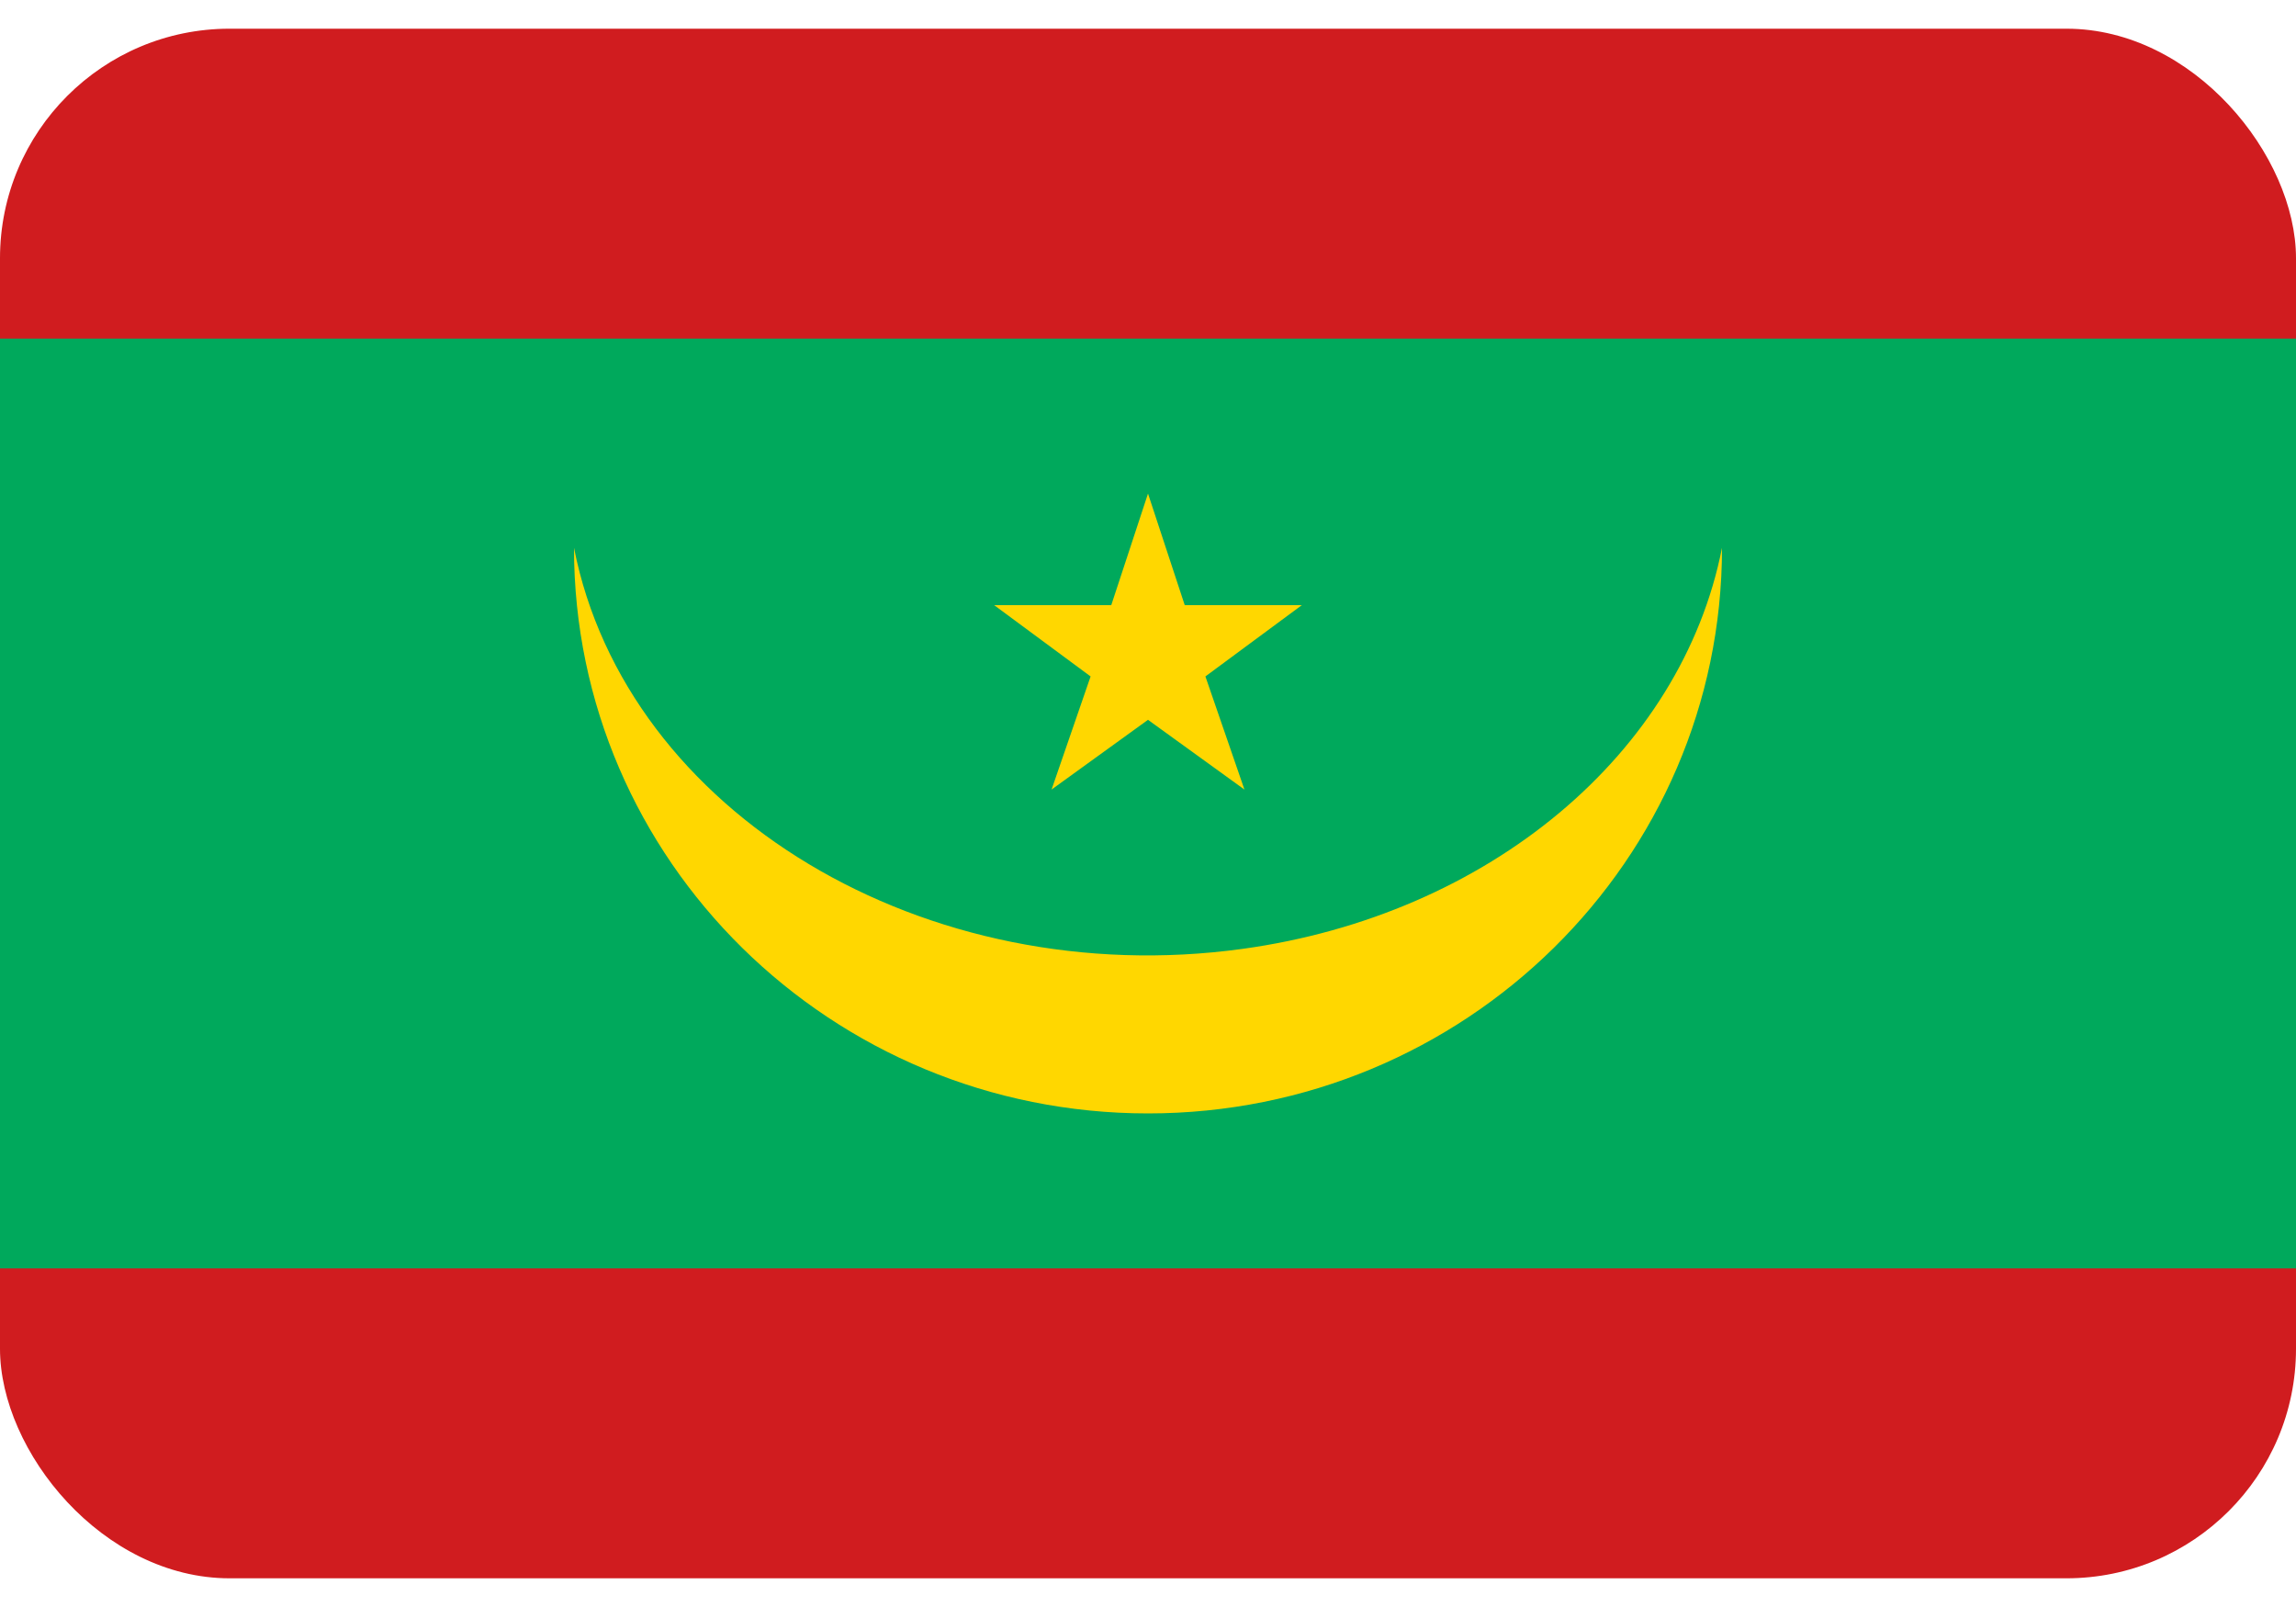 <svg width="40" height="28" viewBox="0 0 40 28" fill="none" xmlns="http://www.w3.org/2000/svg">
<g clip-path="url(#clip0_794_7624)">
<path d="M0 0.5H40V27.5H0V0.5Z" fill="#D01C1F"/>
<path d="M0 5.9H40V22.1H0V5.9Z" fill="#00A95C"/>
<path d="M17.32 10.544H19.36L20 8.6L20.64 10.544H22.68L21 11.786L21.68 13.757L20 12.542L18.32 13.757L19 11.786L17.32 10.544ZM10 9.545C10.909 14.165 16.123 17.294 21.646 16.533C25.934 15.943 29.294 13.131 30 9.545C30 14.988 25.523 19.4 20 19.4C14.477 19.4 10 14.988 10 9.545Z" fill="#FFD700"/>
</g>
<defs>
<clipPath id="clip0_794_7624">
<rect y="0.5" width="40" height="27" rx="4" fill="white"/>
</clipPath>
</defs>
</svg>
